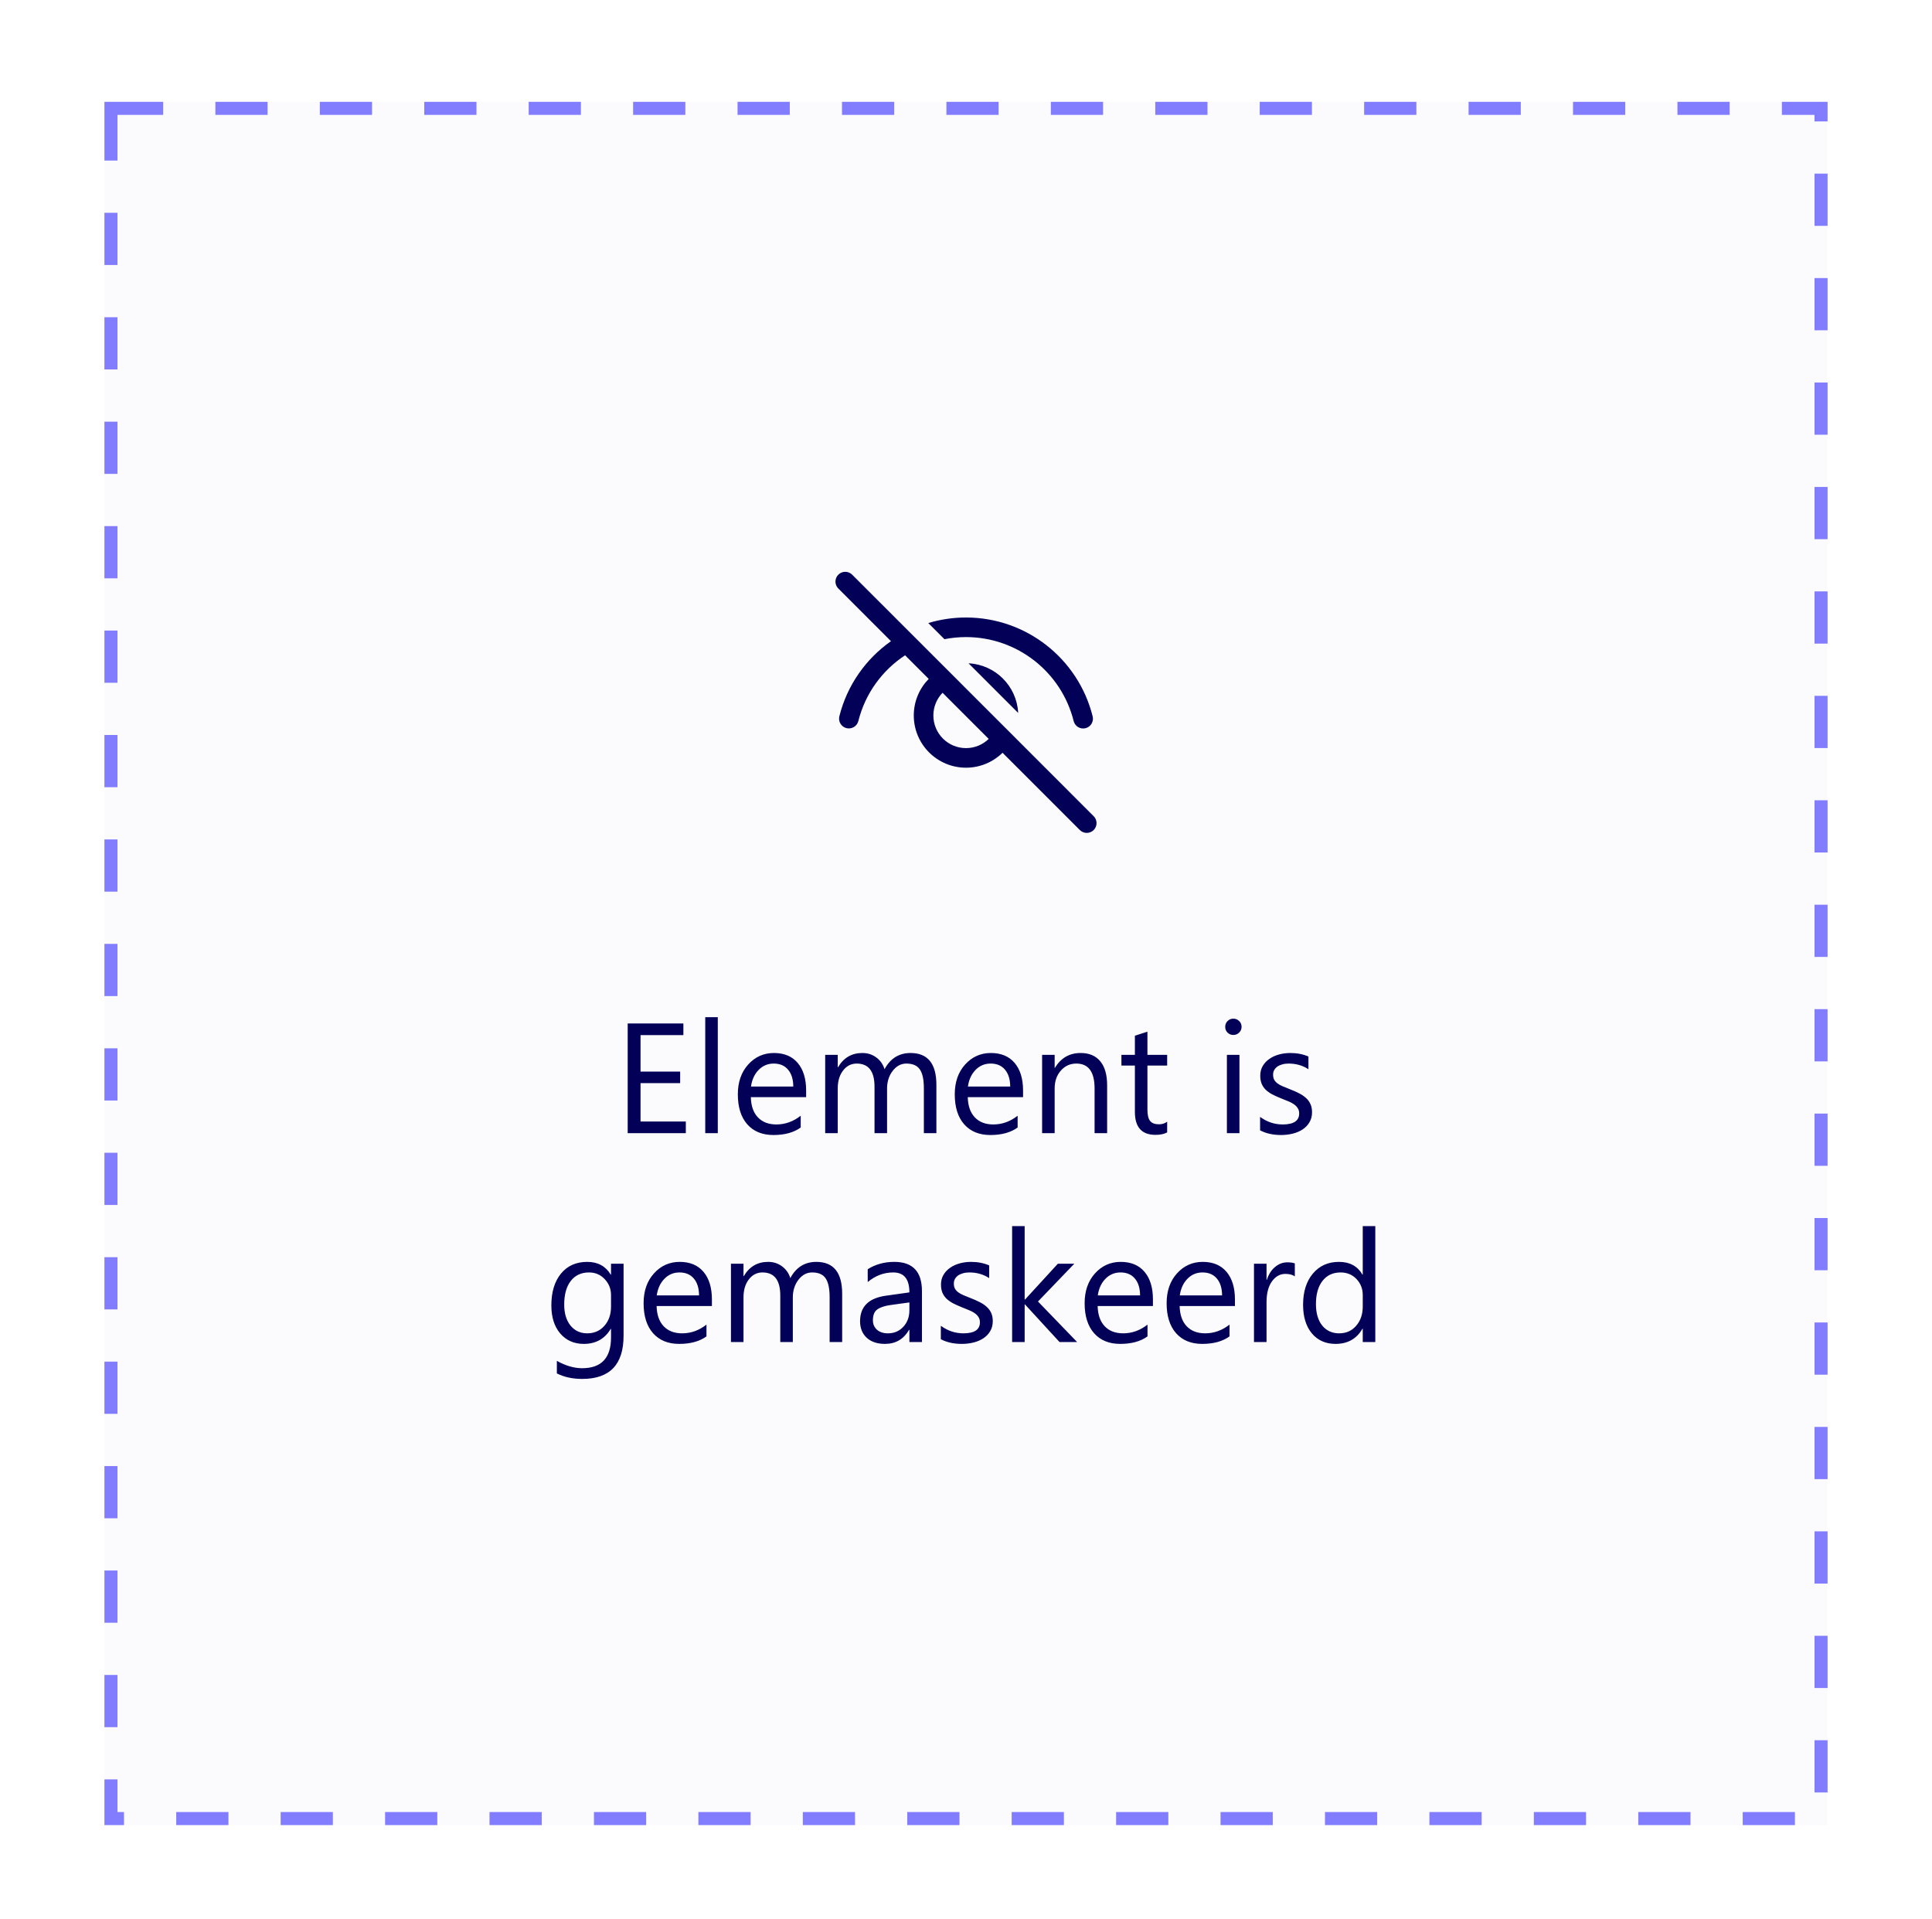 <svg width="100%" viewBox="0 0 148 147" fill="none" xmlns="http://www.w3.org/2000/svg">
<g filter="url(#filter0_dd_3871_164770)">
<rect x="8" y="4" width="132" height="132" fill="#FBFBFE"/>
<rect x="8.5" y="4.5" width="131" height="131" stroke="#827DFF" stroke-dasharray="4 4"/>
<rect width="100" height="80" transform="translate(24 30)" fill="#FBFBFE"/>
<path d="M64.22 40.22C63.953 40.486 63.929 40.903 64.147 41.196L64.22 41.28L68.254 45.315C66.332 46.664 64.896 48.68 64.299 51.064C64.198 51.466 64.442 51.873 64.844 51.974C65.246 52.075 65.653 51.831 65.754 51.429C66.284 49.313 67.591 47.539 69.334 46.395L71.144 48.204C70.436 48.926 70 49.914 70 51.005C70 53.214 71.791 55.005 74 55.005C75.09 55.005 76.079 54.568 76.8 53.861L82.72 59.78C83.013 60.073 83.487 60.073 83.78 59.78C84.047 59.514 84.071 59.097 83.853 58.804L83.78 58.72L77.667 52.605L77.668 52.604L76.468 51.406L73.598 48.537L73.6 48.536L70.719 45.658L70.72 45.656L69.587 44.526L65.28 40.22C64.987 39.927 64.513 39.927 64.22 40.22ZM72.204 49.266L75.739 52.801C75.289 53.236 74.676 53.505 74 53.505C72.619 53.505 71.5 52.385 71.5 51.005C71.5 50.329 71.768 49.715 72.204 49.266ZM74 43.5C73 43.5 72.029 43.648 71.111 43.925L72.348 45.161C72.884 45.055 73.436 45 74 45C77.923 45 81.31 47.68 82.247 51.433C82.347 51.835 82.755 52.079 83.156 51.979C83.558 51.879 83.803 51.472 83.702 51.07C82.599 46.653 78.615 43.5 74 43.5ZM74.195 47.009L77.996 50.81C77.894 48.753 76.247 47.108 74.195 47.009Z" fill="#020057"/>
<path d="M52.537 83H48.084V74.598H52.35V75.488H49.068V78.283H52.103V79.168H49.068V82.109H52.537V83ZM54.986 83H54.025V74.117H54.986V83ZM61.754 80.24H57.518C57.533 80.908 57.713 81.424 58.057 81.787C58.4 82.15 58.873 82.332 59.475 82.332C60.15 82.332 60.772 82.109 61.338 81.664V82.566C60.81 82.949 60.113 83.141 59.246 83.141C58.398 83.141 57.732 82.869 57.248 82.326C56.764 81.779 56.522 81.012 56.522 80.023C56.522 79.09 56.785 78.33 57.312 77.744C57.844 77.154 58.502 76.859 59.287 76.859C60.072 76.859 60.68 77.113 61.109 77.621C61.539 78.129 61.754 78.834 61.754 79.736V80.24ZM60.77 79.426C60.766 78.871 60.631 78.439 60.365 78.131C60.103 77.822 59.738 77.668 59.27 77.668C58.816 77.668 58.432 77.83 58.115 78.154C57.799 78.478 57.603 78.902 57.529 79.426H60.77ZM71.732 83H70.772V79.555C70.772 78.891 70.668 78.41 70.461 78.113C70.258 77.816 69.914 77.668 69.43 77.668C69.019 77.668 68.67 77.856 68.381 78.231C68.096 78.606 67.953 79.055 67.953 79.578V83H66.992V79.438C66.992 78.258 66.537 77.668 65.627 77.668C65.205 77.668 64.857 77.846 64.584 78.201C64.311 78.553 64.174 79.012 64.174 79.578V83H63.213V77H64.174V77.949H64.197C64.623 77.223 65.244 76.859 66.061 76.859C66.471 76.859 66.828 76.975 67.133 77.205C67.438 77.432 67.647 77.731 67.76 78.102C68.205 77.273 68.869 76.859 69.752 76.859C71.072 76.859 71.732 77.674 71.732 79.303V83ZM78.371 80.24H74.135C74.15 80.908 74.33 81.424 74.674 81.787C75.018 82.15 75.49 82.332 76.092 82.332C76.768 82.332 77.389 82.109 77.955 81.664V82.566C77.428 82.949 76.731 83.141 75.863 83.141C75.016 83.141 74.35 82.869 73.865 82.326C73.381 81.779 73.139 81.012 73.139 80.023C73.139 79.09 73.402 78.33 73.93 77.744C74.461 77.154 75.119 76.859 75.904 76.859C76.689 76.859 77.297 77.113 77.727 77.621C78.156 78.129 78.371 78.834 78.371 79.736V80.24ZM77.387 79.426C77.383 78.871 77.248 78.439 76.982 78.131C76.721 77.822 76.356 77.668 75.887 77.668C75.434 77.668 75.049 77.83 74.732 78.154C74.416 78.478 74.221 78.902 74.147 79.426H77.387ZM84.811 83H83.85V79.578C83.85 78.305 83.385 77.668 82.455 77.668C81.975 77.668 81.576 77.85 81.26 78.213C80.947 78.572 80.791 79.027 80.791 79.578V83H79.83V77H80.791V77.996H80.814C81.268 77.238 81.924 76.859 82.783 76.859C83.439 76.859 83.941 77.072 84.289 77.498C84.637 77.92 84.811 78.531 84.811 79.332V83ZM89.41 82.941C89.184 83.066 88.885 83.129 88.514 83.129C87.463 83.129 86.938 82.543 86.938 81.371V77.82H85.906V77H86.938V75.535L87.898 75.225V77H89.41V77.82H87.898V81.201C87.898 81.603 87.967 81.891 88.103 82.062C88.24 82.234 88.467 82.32 88.783 82.32C89.025 82.32 89.234 82.254 89.41 82.121V82.941ZM94.478 75.477C94.307 75.477 94.16 75.418 94.039 75.301C93.918 75.184 93.857 75.035 93.857 74.856C93.857 74.676 93.918 74.527 94.039 74.41C94.16 74.289 94.307 74.228 94.478 74.228C94.654 74.228 94.803 74.289 94.924 74.41C95.049 74.527 95.111 74.676 95.111 74.856C95.111 75.027 95.049 75.174 94.924 75.295C94.803 75.416 94.654 75.477 94.478 75.477ZM94.947 83H93.986V77H94.947V83ZM96.529 82.783V81.752C97.053 82.139 97.629 82.332 98.258 82.332C99.102 82.332 99.523 82.051 99.523 81.488C99.523 81.328 99.486 81.193 99.412 81.084C99.342 80.971 99.244 80.871 99.119 80.785C98.998 80.699 98.853 80.623 98.686 80.557C98.522 80.486 98.344 80.414 98.152 80.34C97.887 80.234 97.652 80.129 97.449 80.023C97.25 79.914 97.082 79.793 96.945 79.66C96.812 79.523 96.711 79.369 96.641 79.197C96.574 79.025 96.541 78.824 96.541 78.594C96.541 78.312 96.606 78.064 96.734 77.85C96.863 77.631 97.035 77.449 97.25 77.305C97.465 77.156 97.709 77.045 97.982 76.971C98.26 76.897 98.545 76.859 98.838 76.859C99.357 76.859 99.822 76.949 100.232 77.129V78.102C99.791 77.812 99.283 77.668 98.709 77.668C98.529 77.668 98.367 77.689 98.223 77.732C98.078 77.772 97.953 77.828 97.848 77.902C97.746 77.977 97.666 78.066 97.607 78.172C97.553 78.273 97.525 78.387 97.525 78.512C97.525 78.668 97.553 78.799 97.607 78.904C97.666 79.01 97.75 79.103 97.859 79.186C97.969 79.268 98.102 79.342 98.258 79.408C98.414 79.475 98.592 79.547 98.791 79.625C99.057 79.727 99.295 79.832 99.506 79.941C99.717 80.047 99.897 80.168 100.045 80.305C100.193 80.438 100.307 80.592 100.385 80.768C100.467 80.943 100.508 81.152 100.508 81.394C100.508 81.691 100.441 81.949 100.309 82.168C100.18 82.387 100.006 82.568 99.787 82.713C99.568 82.857 99.316 82.965 99.031 83.035C98.746 83.106 98.447 83.141 98.135 83.141C97.518 83.141 96.982 83.022 96.529 82.783ZM47.768 98.519C47.768 100.723 46.713 101.824 44.603 101.824C43.861 101.824 43.213 101.684 42.658 101.402V100.441C43.334 100.816 43.978 101.004 44.592 101.004C46.068 101.004 46.807 100.219 46.807 98.648V97.992H46.783C46.326 98.758 45.639 99.141 44.721 99.141C43.975 99.141 43.373 98.875 42.916 98.344C42.463 97.809 42.236 97.092 42.236 96.193C42.236 95.174 42.48 94.363 42.969 93.762C43.461 93.16 44.133 92.859 44.984 92.859C45.793 92.859 46.393 93.184 46.783 93.832H46.807V93H47.768V98.519ZM46.807 96.287V95.402C46.807 94.926 46.645 94.518 46.32 94.178C46 93.838 45.6 93.668 45.119 93.668C44.525 93.668 44.06 93.885 43.725 94.318C43.389 94.748 43.221 95.352 43.221 96.129C43.221 96.797 43.381 97.332 43.701 97.734C44.025 98.133 44.453 98.332 44.984 98.332C45.523 98.332 45.961 98.141 46.297 97.758C46.637 97.375 46.807 96.885 46.807 96.287ZM54.535 96.24H50.299C50.315 96.908 50.494 97.424 50.838 97.787C51.182 98.15 51.654 98.332 52.256 98.332C52.932 98.332 53.553 98.109 54.119 97.664V98.566C53.592 98.949 52.895 99.141 52.027 99.141C51.18 99.141 50.514 98.869 50.029 98.326C49.545 97.779 49.303 97.012 49.303 96.023C49.303 95.09 49.566 94.33 50.094 93.744C50.625 93.154 51.283 92.859 52.068 92.859C52.853 92.859 53.461 93.113 53.891 93.621C54.32 94.129 54.535 94.834 54.535 95.736V96.24ZM53.551 95.426C53.547 94.871 53.412 94.439 53.147 94.131C52.885 93.822 52.52 93.668 52.051 93.668C51.598 93.668 51.213 93.83 50.897 94.154C50.58 94.478 50.385 94.902 50.31 95.426H53.551ZM64.514 99H63.553V95.555C63.553 94.891 63.449 94.41 63.242 94.113C63.039 93.816 62.695 93.668 62.211 93.668C61.801 93.668 61.451 93.856 61.162 94.231C60.877 94.606 60.734 95.055 60.734 95.578V99H59.773V95.438C59.773 94.258 59.318 93.668 58.408 93.668C57.986 93.668 57.639 93.846 57.365 94.201C57.092 94.553 56.955 95.012 56.955 95.578V99H55.994V93H56.955V93.949H56.978C57.404 93.223 58.025 92.859 58.842 92.859C59.252 92.859 59.609 92.975 59.914 93.205C60.219 93.432 60.428 93.731 60.541 94.102C60.986 93.273 61.65 92.859 62.533 92.859C63.853 92.859 64.514 93.674 64.514 95.303V99ZM70.625 99H69.664V98.062H69.641C69.223 98.781 68.607 99.141 67.795 99.141C67.197 99.141 66.728 98.982 66.389 98.666C66.053 98.35 65.885 97.93 65.885 97.406C65.885 96.285 66.545 95.633 67.865 95.449L69.664 95.197C69.664 94.178 69.252 93.668 68.428 93.668C67.705 93.668 67.053 93.914 66.471 94.406V93.422C67.061 93.047 67.74 92.859 68.51 92.859C69.92 92.859 70.625 93.606 70.625 95.098V99ZM69.664 95.965L68.217 96.164C67.772 96.227 67.436 96.338 67.209 96.498C66.982 96.654 66.869 96.934 66.869 97.336C66.869 97.629 66.973 97.869 67.18 98.057C67.391 98.24 67.67 98.332 68.018 98.332C68.494 98.332 68.887 98.166 69.195 97.834C69.508 97.498 69.664 97.074 69.664 96.562V95.965ZM72.072 98.783V97.752C72.596 98.139 73.172 98.332 73.801 98.332C74.644 98.332 75.066 98.051 75.066 97.488C75.066 97.328 75.029 97.193 74.955 97.084C74.885 96.971 74.787 96.871 74.662 96.785C74.541 96.699 74.397 96.623 74.228 96.557C74.064 96.486 73.887 96.414 73.695 96.34C73.43 96.234 73.195 96.129 72.992 96.023C72.793 95.914 72.625 95.793 72.488 95.66C72.356 95.523 72.254 95.369 72.184 95.197C72.117 95.025 72.084 94.824 72.084 94.594C72.084 94.312 72.148 94.064 72.277 93.85C72.406 93.631 72.578 93.449 72.793 93.305C73.008 93.156 73.252 93.045 73.525 92.971C73.803 92.897 74.088 92.859 74.381 92.859C74.9 92.859 75.365 92.949 75.775 93.129V94.102C75.334 93.812 74.826 93.668 74.252 93.668C74.072 93.668 73.91 93.689 73.766 93.732C73.621 93.772 73.496 93.828 73.391 93.902C73.289 93.977 73.209 94.066 73.15 94.172C73.096 94.273 73.068 94.387 73.068 94.512C73.068 94.668 73.096 94.799 73.15 94.904C73.209 95.01 73.293 95.103 73.402 95.186C73.512 95.268 73.644 95.342 73.801 95.408C73.957 95.475 74.135 95.547 74.334 95.625C74.6 95.727 74.838 95.832 75.049 95.941C75.26 96.047 75.439 96.168 75.588 96.305C75.736 96.438 75.85 96.592 75.928 96.768C76.01 96.943 76.051 97.152 76.051 97.394C76.051 97.691 75.984 97.949 75.852 98.168C75.723 98.387 75.549 98.568 75.33 98.713C75.111 98.857 74.859 98.965 74.574 99.035C74.289 99.106 73.99 99.141 73.678 99.141C73.061 99.141 72.525 99.022 72.072 98.783ZM82.514 99H81.166L78.518 96.117H78.494V99H77.533V90.117H78.494V95.748H78.518L81.037 93H82.297L79.514 95.894L82.514 99ZM88.32 96.24H84.084C84.1 96.908 84.279 97.424 84.623 97.787C84.967 98.15 85.439 98.332 86.041 98.332C86.717 98.332 87.338 98.109 87.904 97.664V98.566C87.377 98.949 86.68 99.141 85.812 99.141C84.965 99.141 84.299 98.869 83.814 98.326C83.33 97.779 83.088 97.012 83.088 96.023C83.088 95.09 83.352 94.33 83.879 93.744C84.41 93.154 85.068 92.859 85.853 92.859C86.639 92.859 87.246 93.113 87.676 93.621C88.106 94.129 88.32 94.834 88.32 95.736V96.24ZM87.336 95.426C87.332 94.871 87.197 94.439 86.932 94.131C86.67 93.822 86.305 93.668 85.836 93.668C85.383 93.668 84.998 93.83 84.682 94.154C84.365 94.478 84.17 94.902 84.096 95.426H87.336ZM94.602 96.24H90.365C90.381 96.908 90.561 97.424 90.904 97.787C91.248 98.15 91.721 98.332 92.322 98.332C92.998 98.332 93.619 98.109 94.186 97.664V98.566C93.658 98.949 92.961 99.141 92.094 99.141C91.246 99.141 90.58 98.869 90.096 98.326C89.611 97.779 89.369 97.012 89.369 96.023C89.369 95.09 89.633 94.33 90.16 93.744C90.691 93.154 91.35 92.859 92.135 92.859C92.92 92.859 93.527 93.113 93.957 93.621C94.387 94.129 94.602 94.834 94.602 95.736V96.24ZM93.617 95.426C93.613 94.871 93.478 94.439 93.213 94.131C92.951 93.822 92.586 93.668 92.117 93.668C91.664 93.668 91.279 93.83 90.963 94.154C90.647 94.478 90.451 94.902 90.377 95.426H93.617ZM99.189 93.973C99.022 93.844 98.779 93.779 98.463 93.779C98.053 93.779 97.709 93.973 97.432 94.359C97.158 94.746 97.022 95.273 97.022 95.941V99H96.061V93H97.022V94.236H97.045C97.182 93.814 97.391 93.486 97.672 93.252C97.953 93.014 98.268 92.894 98.615 92.894C98.865 92.894 99.057 92.922 99.189 92.977V93.973ZM105.354 99H104.393V97.981H104.369C103.924 98.754 103.236 99.141 102.307 99.141C101.553 99.141 100.949 98.873 100.496 98.338C100.047 97.799 99.822 97.066 99.822 96.141C99.822 95.148 100.072 94.353 100.572 93.756C101.072 93.158 101.738 92.859 102.57 92.859C103.395 92.859 103.994 93.184 104.369 93.832H104.393V90.117H105.354V99ZM104.393 96.287V95.402C104.393 94.918 104.232 94.508 103.912 94.172C103.592 93.836 103.186 93.668 102.693 93.668C102.107 93.668 101.646 93.883 101.311 94.312C100.975 94.742 100.807 95.336 100.807 96.094C100.807 96.785 100.967 97.332 101.287 97.734C101.611 98.133 102.045 98.332 102.588 98.332C103.123 98.332 103.557 98.139 103.889 97.752C104.225 97.365 104.393 96.877 104.393 96.287Z" fill="#020057"/>
</g>
<defs>
<filter id="filter0_dd_3871_164770" x="0.8" y="2.38419e-07" width="146.4" height="146.4" filterUnits="userSpaceOnUse" color-interpolation-filters="sRGB">
<feFlood flood-opacity="0" result="BackgroundImageFix"/>
<feColorMatrix in="SourceAlpha" type="matrix" values="0 0 0 0 0 0 0 0 0 0 0 0 0 0 0 0 0 0 127 0" result="hardAlpha"/>
<feOffset dy="3.2"/>
<feGaussianBlur stdDeviation="3.6"/>
<feColorMatrix type="matrix" values="0 0 0 0 0.514 0 0 0 0 0.494 0 0 0 0 1 0 0 0 0.12 0"/>
<feBlend mode="normal" in2="BackgroundImageFix" result="effect1_dropShadow_3871_164770"/>
<feColorMatrix in="SourceAlpha" type="matrix" values="0 0 0 0 0 0 0 0 0 0 0 0 0 0 0 0 0 0 127 0" result="hardAlpha"/>
<feOffset dy="0.6"/>
<feGaussianBlur stdDeviation="0.9"/>
<feColorMatrix type="matrix" values="0 0 0 0 0.514 0 0 0 0 0.494 0 0 0 0 1 0 0 0 0.1 0"/>
<feBlend mode="normal" in2="effect1_dropShadow_3871_164770" result="effect2_dropShadow_3871_164770"/>
<feBlend mode="normal" in="SourceGraphic" in2="effect2_dropShadow_3871_164770" result="shape"/>
</filter>
</defs>
</svg>
